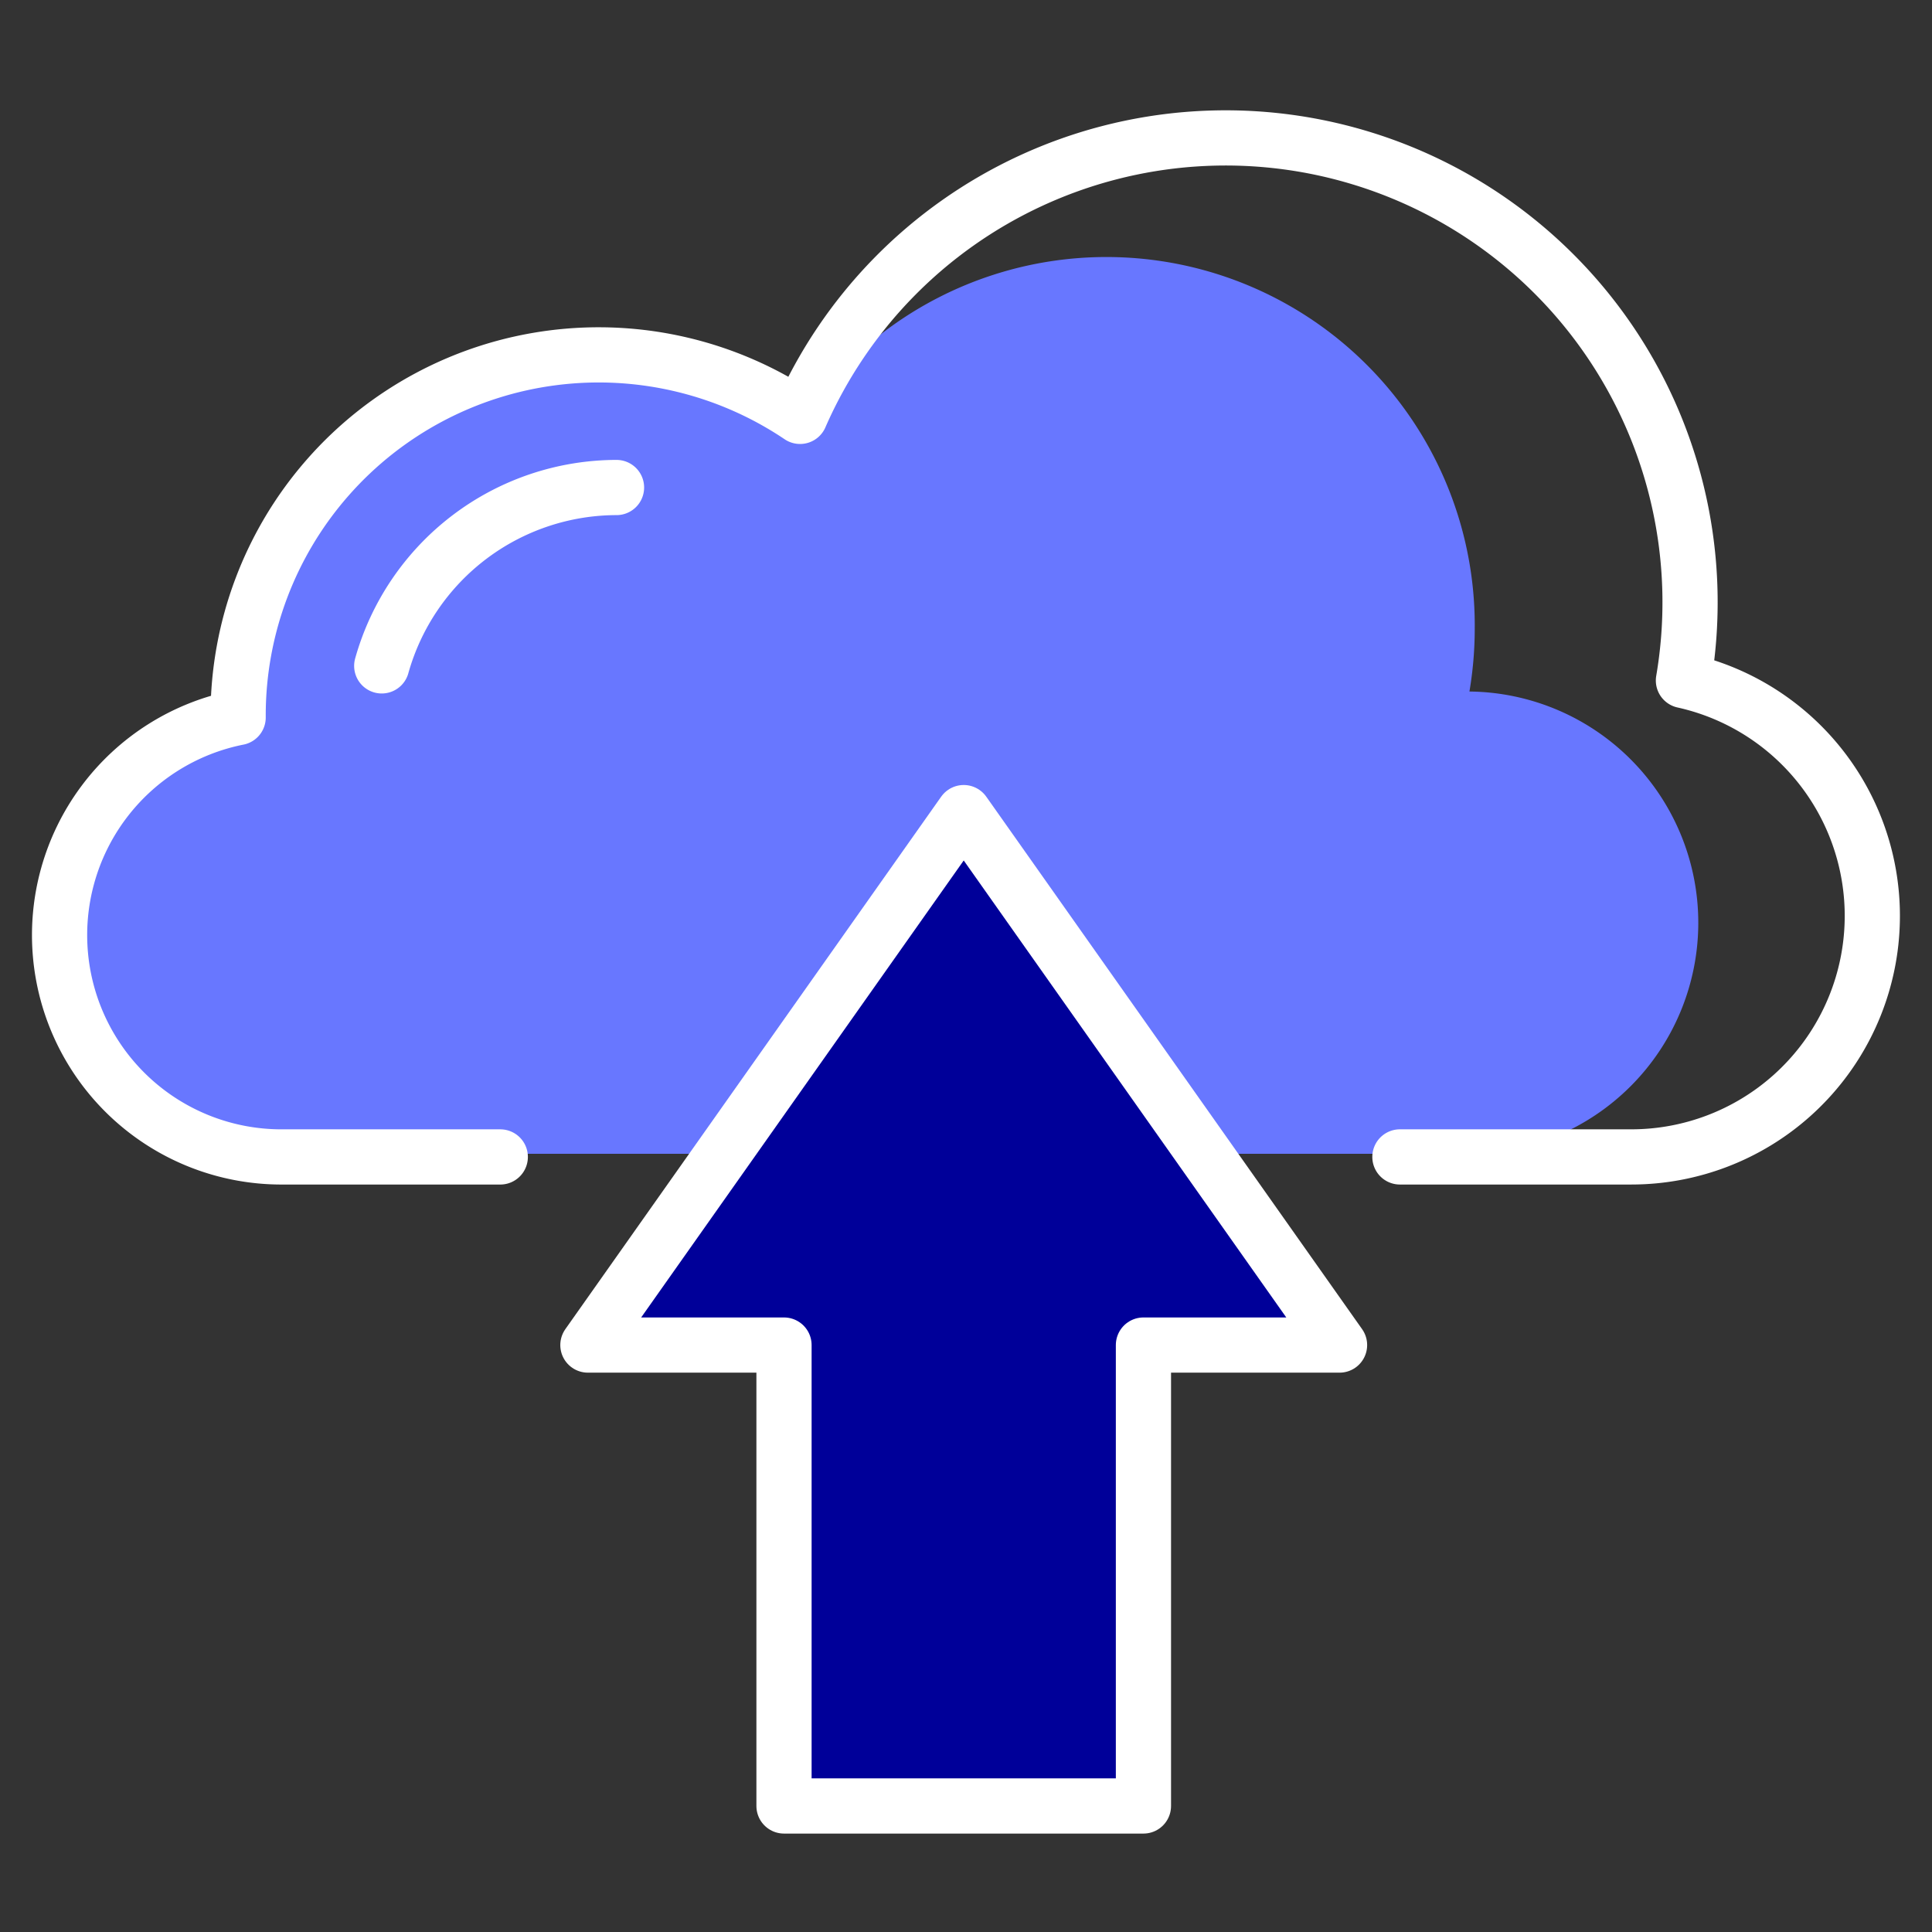 <svg xmlns="http://www.w3.org/2000/svg" xmlns:xlink="http://www.w3.org/1999/xlink" width="140" height="140" viewBox="0 0 140 140">
  <rect x="0" y="0" width="140" height="140" fill="#333333" stroke="none"/>
  <defs>
    <style>
      .cls-1 {
        clip-path: url(#clip-cloud-telechargement);
      }

      .cls-2 {
        fill: #6877ff;
      }

      .cls-3 {
        fill: #009;
      }

      .cls-4, .cls-5 {
        fill: none;
        stroke: #fff;
        stroke-linecap: round;
        stroke-miterlimit: 10;
        stroke-width: 4px;
      }

      .cls-4 {
        stroke-linejoin: round;
      }
    </style>
    <clipPath id="clip-cloud-telechargement">
      <rect width="140" height="140"/>
    </clipPath>
  </defs>
  <g id="cloud-telechargement" class="cls-1">
    <g id="Groupe_21" data-name="Groupe 21" transform="translate(-0.679 2)">
      <path id="picto-x-1" class="cls-2" d="M101.622,64.984H17.377c-.245.011-.49.016-.737.016a16.771,16.771,0,0,1-3.521-33.139A26.308,26.308,0,0,1,39.33,6.094a25.98,25.98,0,0,1,15.246,4.92,26.689,26.689,0,0,1,48.289,15.9,27.287,27.287,0,0,1-.384,4.571A16.758,16.758,0,0,1,102.36,65C102.112,65,101.867,64.994,101.622,64.984Z" transform="translate(4.679 16.625)"/>
      <path id="picto-x-2" class="cls-3" d="M213.317,217.806l-27.234-38.584-27.234,38.584H173.06v32.389h26.046V217.806Z" transform="translate(-115.569 -122.338)"/>
      <g id="picto-ligne" transform="translate(5 8)">
        <path id="Tracé_59" data-name="Tracé 59" class="cls-4" d="M103.122,83.307H119.89a17.468,17.468,0,0,0,3.777-34.522A33.654,33.654,0,0,0,59.655,29.644,26.126,26.126,0,0,0,18.935,51.311c0,.052,0,.1,0,.156a16.075,16.075,0,0,0,3.138,31.841H37.931" transform="translate(-6 -9.472)"/>
        <path id="Tracé_56" data-name="Tracé 56" class="cls-5" d="M111.37,105.347a17.7,17.7,0,0,0-17.013,12.925" transform="translate(-71.016 -80.02)"/>
        <path id="Tracé_57" data-name="Tracé 57" class="cls-4" d="M213.317,217.806l-27.234-38.584-27.234,38.584H173.06v33.4h26.046v-33.4Z" transform="translate(-120.569 -130.338)"/>
      </g>
    </g>
  </g>
</svg>
